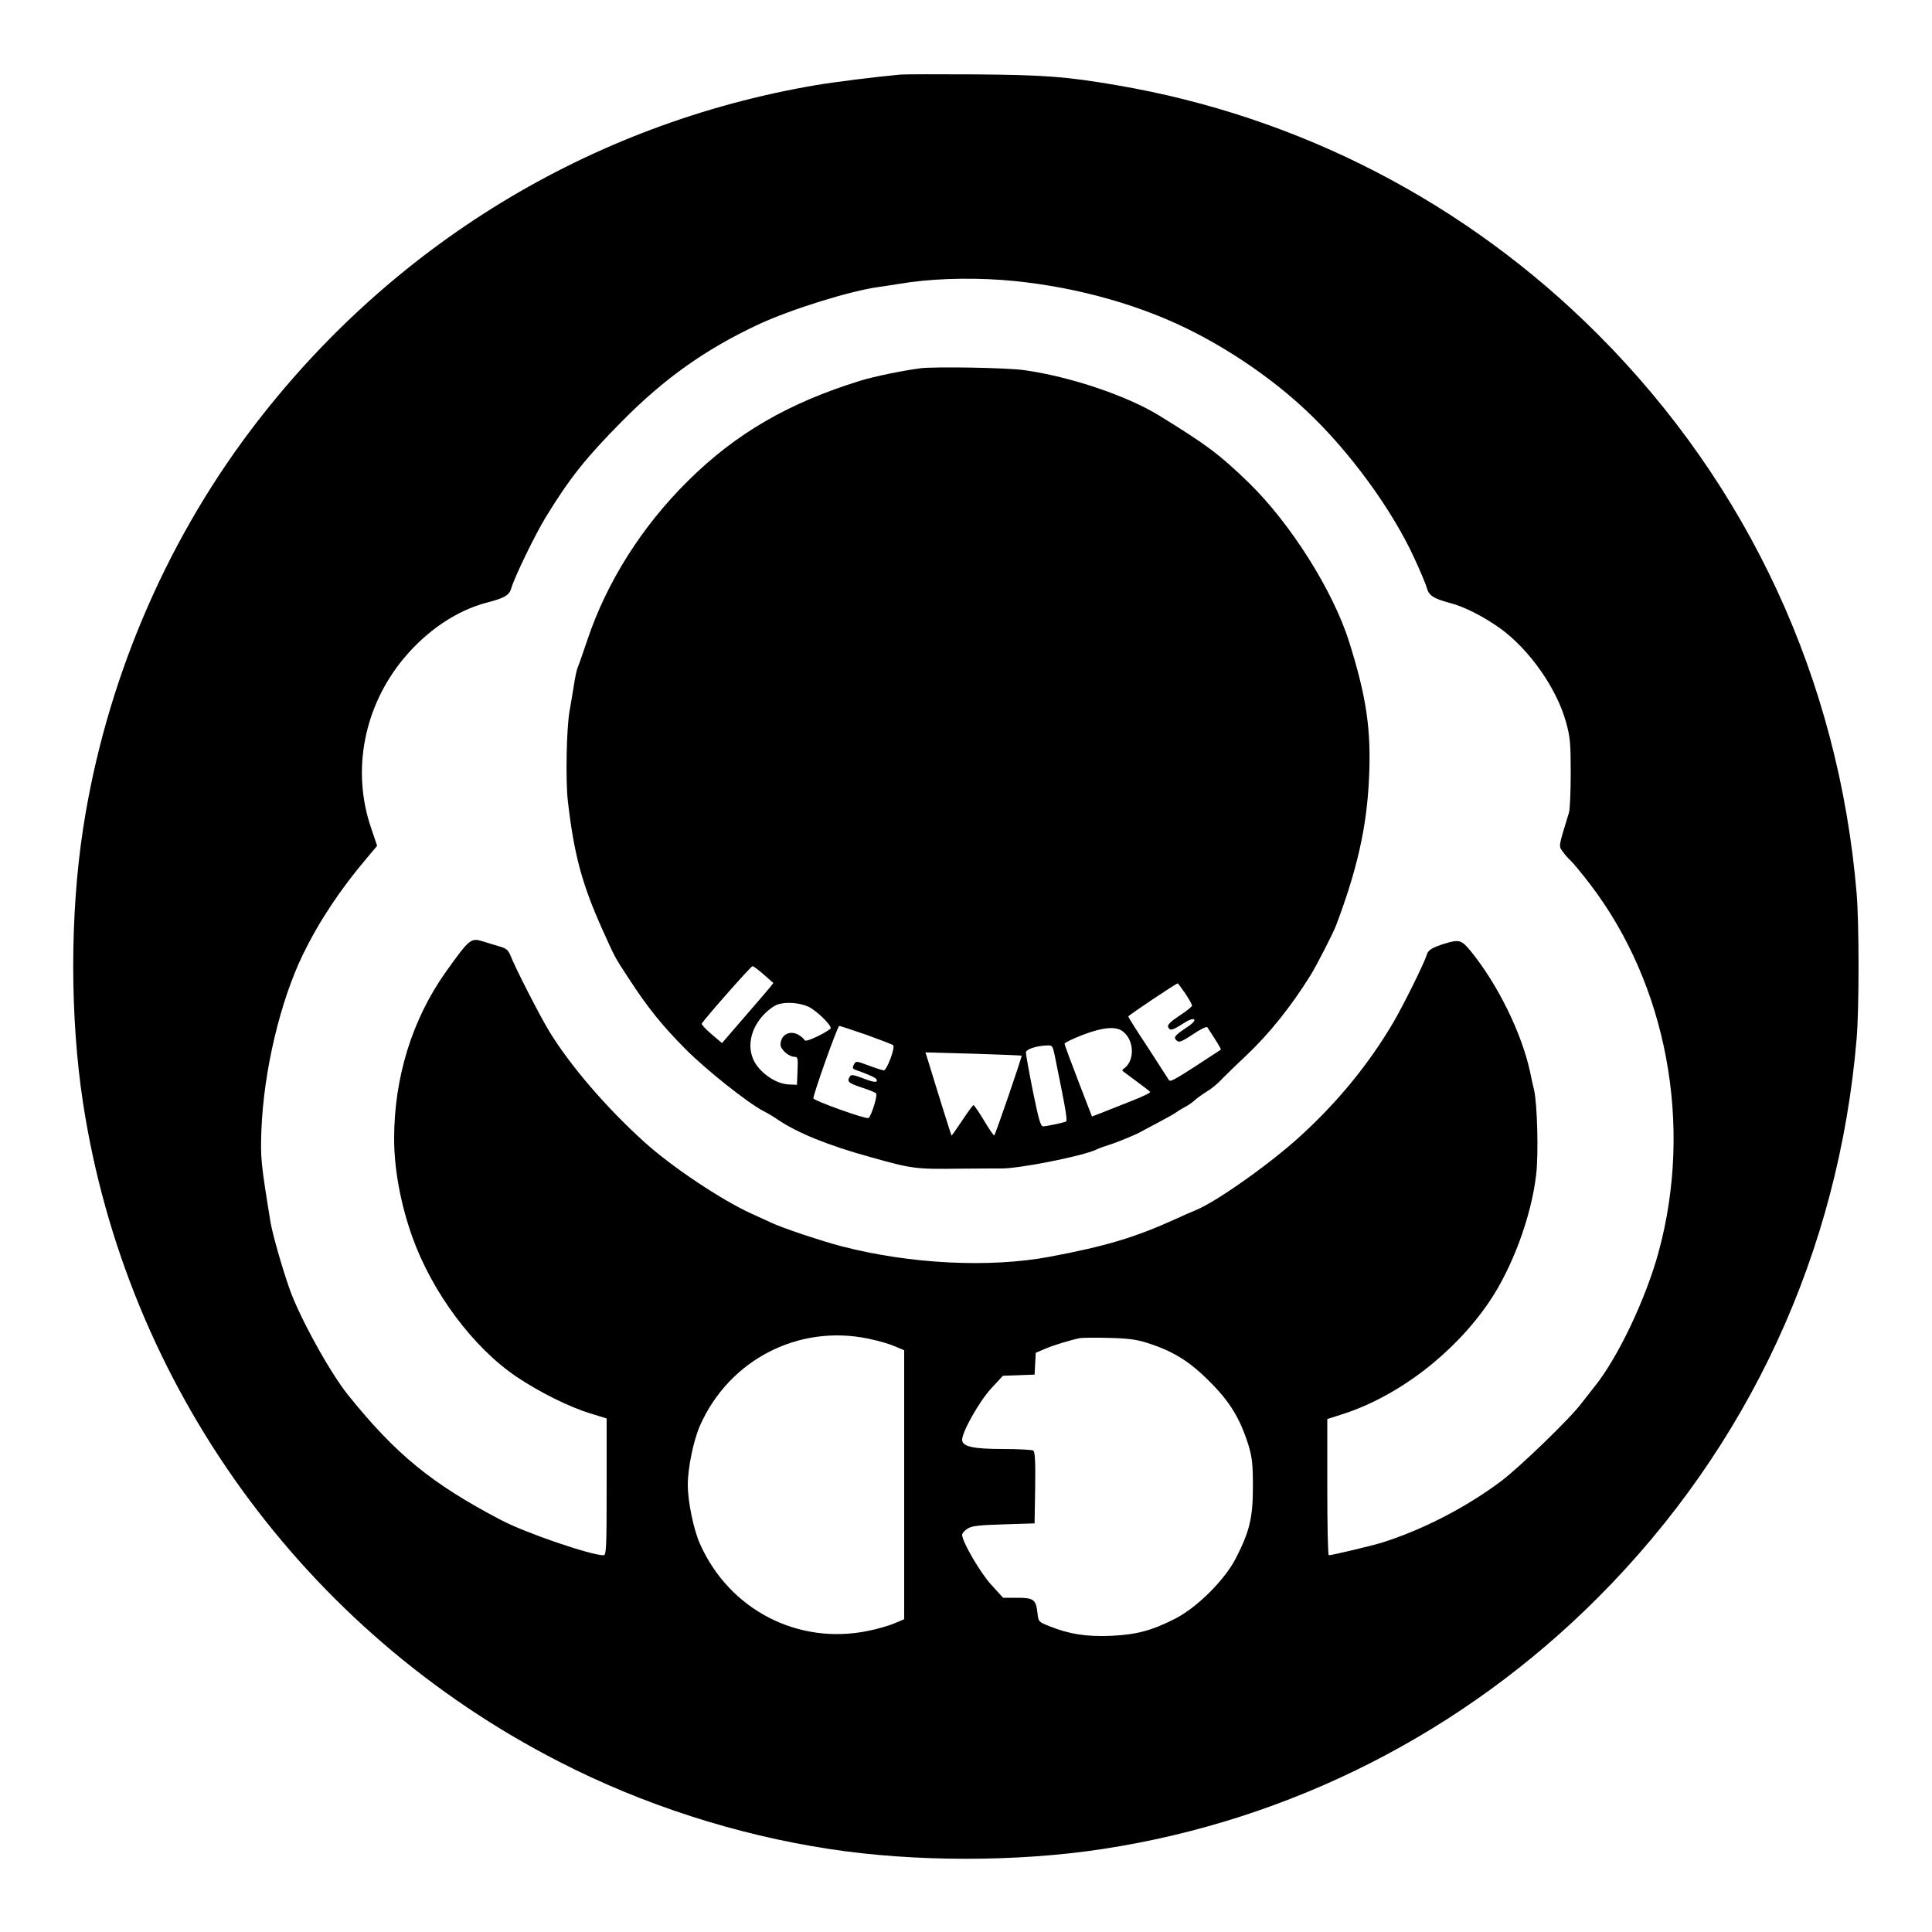 <?xml version="1.0" standalone="no"?>
<!DOCTYPE svg PUBLIC "-//W3C//DTD SVG 20010904//EN"
 "http://www.w3.org/TR/2001/REC-SVG-20010904/DTD/svg10.dtd">
<svg version="1.0" xmlns="http://www.w3.org/2000/svg"
 width="1000pt" height="1000pt" viewBox="0 0 1000 1000"
 preserveAspectRatio="xMidYMid meet">
<g transform="translate(0,1000) scale(0.1,-0.1)"
fill="#000000" stroke="none">
<path d="M4660 9614 c-130 -12 -338 -38 -439 -55 -1167 -199 -2202 -831 -2922
-1784 -451 -597 -755 -1319 -869 -2065 -68 -442 -68 -978 0 -1420 224 -1461
1142 -2732 2465 -3409 432 -222 913 -377 1395 -451 442 -68 978 -68 1420 0
969 148 1864 603 2560 1300 781 782 1247 1789 1340 2895 13 155 13 595 0 750
-93 1106 -559 2113 -1340 2895 -679 680 -1544 1128 -2490 1289 -261 45 -376
53 -730 56 -190 1 -365 1 -390 -1z m526 -1063 c333 -25 675 -114 954 -250 222
-108 448 -263 621 -426 224 -210 444 -512 560 -765 32 -69 60 -137 64 -152 10
-40 34 -56 120 -79 74 -19 170 -68 258 -130 152 -109 295 -312 343 -488 21
-75 24 -108 24 -262 0 -97 -4 -189 -9 -205 -55 -179 -54 -172 -33 -201 11 -16
30 -37 42 -48 12 -11 57 -65 99 -120 399 -521 535 -1247 356 -1905 -66 -243
-213 -552 -334 -700 -20 -25 -49 -62 -65 -83 -55 -75 -322 -333 -417 -404
-180 -135 -405 -251 -614 -317 -47 -15 -261 -66 -277 -66 -5 0 -8 159 -8 353
l0 352 78 25 c288 92 578 314 759 580 120 176 219 443 244 659 13 106 6 371
-11 441 -6 25 -16 68 -21 95 -44 200 -167 450 -305 620 -49 60 -60 64 -136 41
-66 -21 -86 -33 -93 -58 -14 -45 -118 -255 -172 -348 -127 -216 -286 -411
-483 -591 -154 -141 -432 -338 -539 -382 -25 -10 -70 -30 -100 -44 -216 -98
-362 -142 -658 -198 -310 -58 -721 -38 -1076 54 -103 27 -302 93 -362 121 -11
5 -58 27 -105 48 -156 71 -414 243 -555 371 -199 180 -386 398 -494 576 -51
85 -172 321 -200 392 -11 26 -22 35 -55 44 -22 7 -61 18 -85 26 -64 20 -70 15
-193 -157 -175 -246 -268 -548 -268 -864 0 -158 34 -340 94 -508 103 -288 316
-574 541 -725 118 -79 268 -154 378 -188 l87 -27 0 -354 c0 -316 -2 -354 -16
-354 -66 0 -408 117 -532 183 -357 187 -543 339 -790 646 -93 115 -250 400
-302 546 -41 116 -89 286 -100 350 -50 308 -52 330 -47 475 12 308 97 666 215
910 84 172 192 335 331 499 l53 63 -31 92 c-102 296 -38 628 167 876 121 146
275 250 432 291 90 23 116 38 126 73 16 57 125 282 180 371 123 201 207 306
392 493 220 223 433 374 706 502 172 80 478 175 627 195 24 3 72 11 105 16
151 26 346 33 530 20z m-691 -5480 c50 -10 111 -28 138 -40 l47 -20 0 -696 0
-696 -47 -20 c-27 -12 -88 -30 -138 -40 -363 -76 -720 108 -872 450 -33 74
-63 219 -63 306 0 88 30 232 64 308 151 339 509 524 871 448z m1440 -21 c135
-42 222 -96 325 -200 106 -105 158 -191 202 -330 19 -64 23 -96 23 -215 0
-161 -17 -231 -88 -370 -58 -113 -200 -254 -312 -312 -123 -63 -202 -84 -335
-90 -127 -5 -213 8 -316 49 -58 23 -59 23 -64 69 -8 70 -20 79 -105 79 l-73 0
-61 67 c-57 62 -151 223 -151 259 0 7 12 22 27 31 22 15 57 19 188 23 l160 5
3 184 c2 141 -1 186 -10 193 -7 4 -77 8 -156 8 -157 0 -212 13 -212 48 0 41
89 199 150 265 l61 66 82 3 82 3 3 56 3 57 47 20 c46 20 133 46 182 56 14 2
81 3 150 1 95 -2 142 -8 195 -25z"/>
<path d="M4765 8094 c-90 -12 -235 -41 -310 -64 -371 -114 -646 -273 -894
-519 -238 -235 -420 -523 -520 -821 -23 -69 -46 -134 -51 -145 -5 -11 -14 -54
-20 -95 -7 -41 -16 -100 -22 -130 -16 -91 -21 -357 -9 -465 32 -277 73 -430
178 -664 67 -149 64 -144 137 -255 97 -150 174 -245 295 -367 110 -110 322
-278 403 -320 20 -10 54 -30 75 -45 101 -68 260 -133 478 -193 217 -61 232
-63 465 -60 102 1 196 1 210 1 91 -2 424 64 495 98 11 6 40 16 65 24 45 14
146 56 165 68 6 3 46 25 90 48 44 23 87 47 95 54 8 6 28 18 43 26 16 8 39 24
52 36 12 11 40 31 61 44 22 13 53 38 69 55 17 18 77 77 135 131 120 114 232
253 335 419 29 47 115 214 130 254 110 290 160 513 171 763 12 248 -13 421
-103 706 -82 262 -303 613 -519 823 -152 147 -214 194 -464 348 -167 103 -462
202 -698 235 -88 13 -459 19 -537 10z m-811 -3139 l49 -43 -19 -24 c-11 -13
-70 -83 -133 -155 l-114 -132 -54 46 c-29 25 -52 49 -51 54 7 17 254 298 263
298 6 0 32 -20 59 -44z m2181 -97 c19 -29 35 -57 35 -63 0 -5 -29 -29 -65 -52
-45 -30 -63 -47 -59 -58 9 -22 21 -19 76 16 32 21 53 28 59 22 6 -6 -10 -23
-46 -46 -58 -39 -63 -48 -42 -65 10 -9 30 0 81 34 38 26 71 42 75 37 49 -74
73 -114 70 -116 -239 -157 -261 -170 -269 -157 -5 8 -54 84 -109 169 -56 84
-101 156 -101 160 0 5 247 171 256 171 2 0 19 -24 39 -52z m-1950 -69 c41 -20
115 -91 115 -111 0 -4 -30 -23 -66 -41 -49 -23 -68 -28 -71 -19 -3 7 -18 19
-34 28 -44 22 -89 -4 -89 -53 0 -25 43 -63 72 -63 17 0 19 -7 16 -72 l-3 -73
-44 2 c-57 3 -126 45 -166 101 -55 79 -35 190 47 269 18 18 44 36 58 42 43 17
117 12 165 -10z m299 -145 c72 -26 135 -50 139 -54 12 -11 -33 -130 -48 -130
-7 0 -42 11 -79 25 -65 24 -66 24 -76 5 -9 -16 -7 -22 7 -27 76 -27 108 -42
111 -52 5 -16 -16 -14 -77 10 -43 16 -56 18 -62 7 -17 -26 -8 -34 61 -57 38
-12 72 -26 75 -31 8 -13 -27 -121 -40 -127 -16 -6 -284 90 -285 102 -1 20 125
375 134 375 4 0 67 -21 140 -46z m1324 20 c64 -44 68 -155 8 -196 -6 -4 -8 -9
-6 -11 3 -2 34 -25 70 -52 36 -26 69 -52 73 -56 5 -4 -40 -26 -100 -49 -59
-23 -129 -51 -154 -61 l-47 -18 -71 184 c-39 101 -71 188 -71 193 0 5 42 25
93 45 101 39 169 46 205 21z m-349 -126 c60 -295 68 -340 57 -344 -21 -7 -101
-24 -117 -24 -13 0 -23 36 -53 183 -20 100 -36 190 -36 199 0 17 53 35 112 37
24 1 27 -3 37 -51z m-171 -2 c3 -4 -135 -407 -142 -413 -2 -2 -26 32 -52 76
-27 45 -52 81 -55 81 -4 0 -30 -36 -59 -80 -29 -44 -54 -79 -55 -78 -2 3 -70
219 -121 387 l-14 44 248 -7 c136 -4 248 -9 250 -10z"/>
</g>
</svg>
